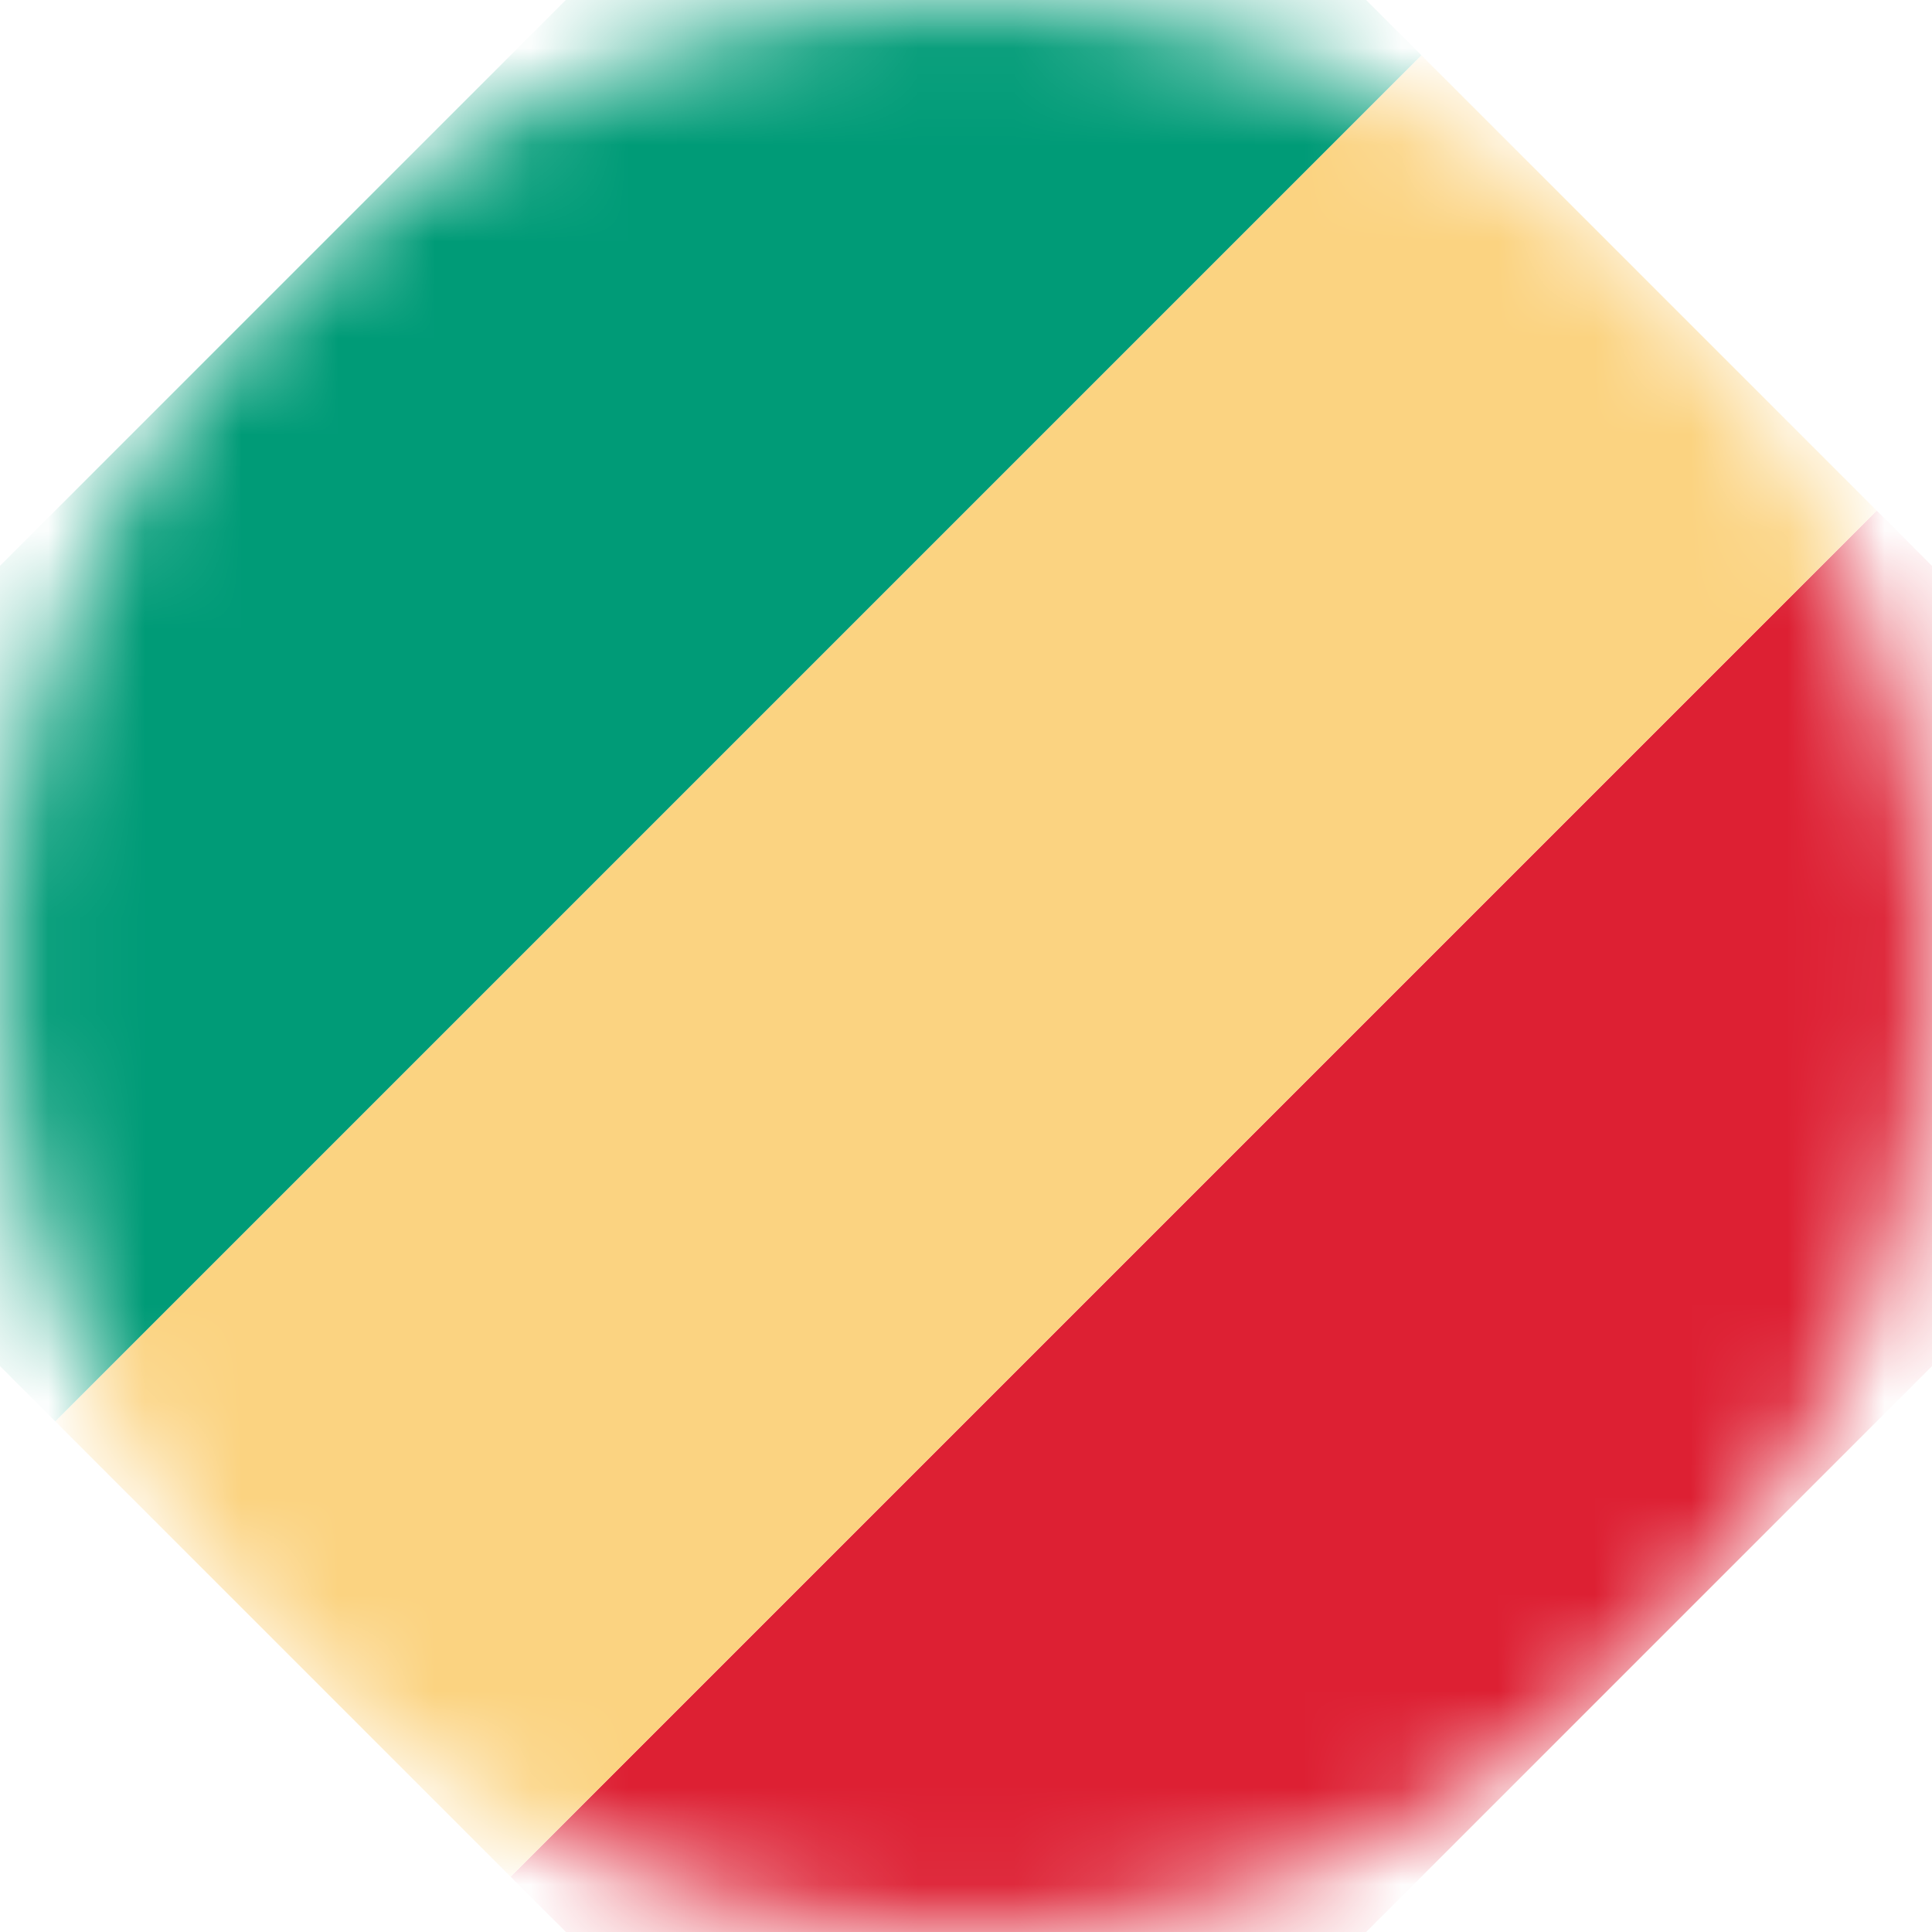 <svg width="20" height="20" viewBox="0 0 20 20" fill="none" xmlns="http://www.w3.org/2000/svg">
<mask id="mask0_11482_4741" style="mask-type:alpha" maskUnits="userSpaceOnUse" x="0" y="0" width="20" height="20">
<circle cx="10" cy="10" r="10" fill="#D9D9D9"/>
</mask>
<g mask="url(#mask0_11482_4741)">
<rect x="10" y="24.142" width="6.667" height="20" transform="rotate(-135 10 24.142)" fill="#DD2033"/>
<rect x="5.286" y="19.428" width="6.667" height="20" transform="rotate(-135 5.286 19.428)" fill="#FBD381"/>
<rect x="0.572" y="14.714" width="6.667" height="20" transform="rotate(-135 0.572 14.714)" fill="#009B77"/>
</g>
</svg>
